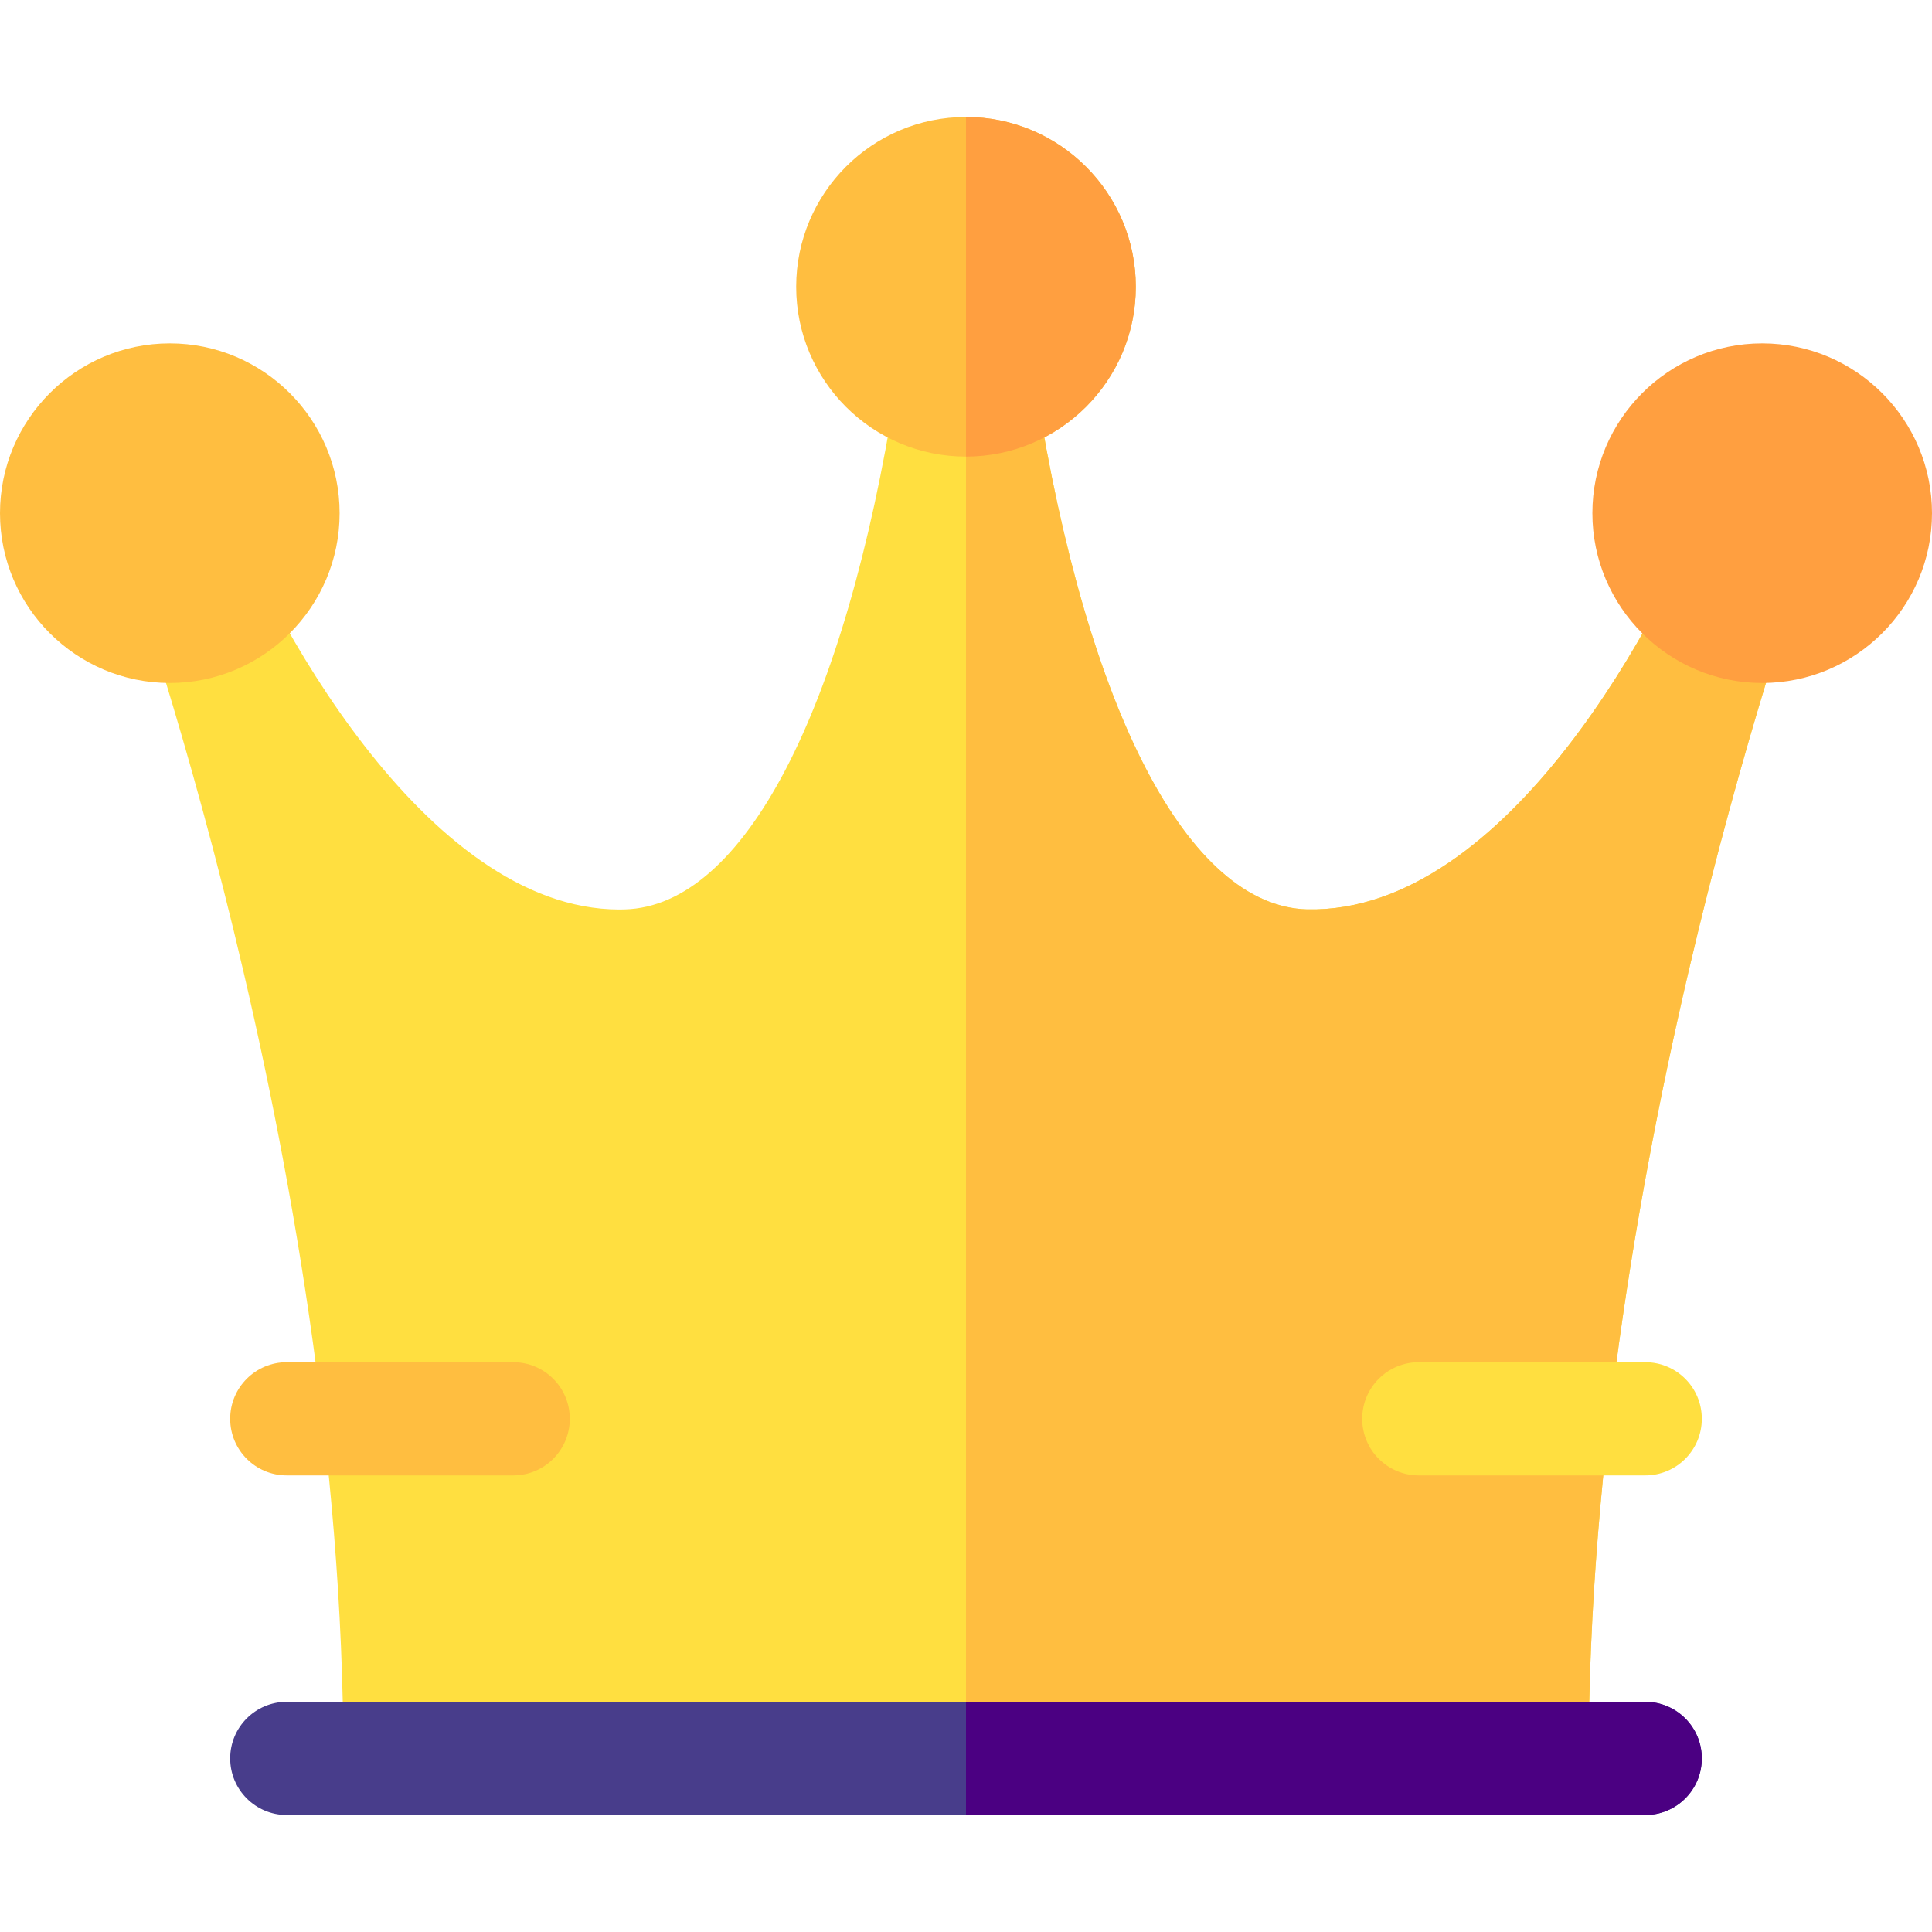 <?xml version="1.0" encoding="UTF-8" standalone="no"?>
<svg
   xmlns:dc="http://purl.org/dc/elements/1.1/"
   xmlns:cc="http://creativecommons.org/ns#"
   xmlns:rdf="http://www.w3.org/1999/02/22-rdf-syntax-ns#"
   xmlns:svg="http://www.w3.org/2000/svg"
   xmlns="http://www.w3.org/2000/svg"
   xmlns:sodipodi="http://sodipodi.sourceforge.net/DTD/sodipodi-0.dtd"
   xmlns:inkscape="http://www.inkscape.org/namespaces/inkscape"
   id="Capa_1"
   enable-background="new 0 0 512 512"
   height="512"
   viewBox="0 0 512 512"
   width="512"
   version="1.1"
   sodipodi:docname="crown.svg"
   inkscape:version="0.92.3 (2405546, 2018-03-11)">
  <defs
     id="defs39" />
  <sodipodi:namedview
     pagecolor="#ffffff"
     bordercolor="#666666"
     borderopacity="1"
     objecttolerance="10"
     gridtolerance="10"
     guidetolerance="10"
     inkscape:pageopacity="0"
     inkscape:pageshadow="2"
     inkscape:window-width="1440"
     inkscape:window-height="858"
     id="namedview37"
     showgrid="false"
     inkscape:zoom="0.4609375"
     inkscape:cx="256"
     inkscape:cy="256"
     inkscape:window-x="-11"
     inkscape:window-y="-11"
     inkscape:window-maximized="1"
     inkscape:current-layer="Capa_1" />
  <g
     id="g34">
    <path
       d="m452.952 130.741v.015c-.015-.015.015.015-.029.073-11.558 31.157-53.222 111.284-106.513 110.171-31.465-.864-58.301-52.295-71.777-137.578h-18.633-18.633c-13.476 85.283-40.312 136.714-71.777 137.578-.483.015-.952.029-1.421.029-51.826 0-93.651-79.321-105.092-110.2-.029-.059-.029-.088-.029-.073v-.015l-28.154 10.371c2.417 6.68 60.106 165.498 60.106 324.888h165 165c0-159.39 57.689-318.208 60.106-324.888z"
       fill="#ffdf40"
       id="path2" />
    <path
       d="m481.106 141.112-28.154-10.371v.015c-.015-.015.015.015-.029.073-11.558 31.157-53.222 111.284-106.513 110.171-31.465-.864-58.301-52.295-71.777-137.578h-18.633v362.578h165c0-159.39 57.689-318.208 60.106-324.888z"
       fill="#ffbe40"
       id="path4" />
    <g
       id="g8">
      <path
         d="m136 391h-60c-8.291 0-15-6.709-15-15s6.709-15 15-15h60c8.291 0 15 6.709 15 15s-6.709 15-15 15z"
         fill="#ffbe40"
         id="path6"
         style="fill:#ffbe40;fill-opacity:1" />
    </g>
    <g
       id="g12">
      <path
         d="m436 391h-60c-8.291 0-15-6.709-15-15s6.709-15 15-15h60c8.291 0 15 6.709 15 15s-6.709 15-15 15z"
         fill="#ff9f40"
         id="path10"
         style="fill:#ffdf40;fill-opacity:1" />
    </g>
    <g
       id="g16">
      <path
         d="m467 181c-24.814 0-45-20.186-45-45s20.186-45 45-45 45 20.186 45 45-20.186 45-45 45z"
         fill="#ff9f40"
         id="path14" />
    </g>
    <g
       id="g20">
      <path
         d="m45 181c-24.814 0-45-20.186-45-45s20.186-45 45-45 45 20.186 45 45-20.186 45-45 45z"
         fill="#ffbe40"
         id="path18" />
    </g>
    <path
       d="m436 451h-180-180c-8.291 0-15 6.709-15 15s6.709 15 15 15h180 180c8.291 0 15-6.709 15-15s-6.709-15-15-15z"
       fill="#ffbe40"
       id="path26"
       style="fill:#483d8b" />
    <path
       d="m451 466c0-8.291-6.709-15-15-15h-180v30h180c8.291 0 15-6.709 15-15z"
       fill="#ff9f40"
       id="path28"
       style="fill:#4b0082" />
    <circle
       cx="256"
       cy="76"
       fill="#ffbe40"
       r="45"
       id="circle30" />
    <path
       d="m301 76c0-24.814-20.186-45-45-45v90c24.814 0 45-20.186 45-45z"
       fill="#ff9f40"
       id="path32" />
  </g>
</svg>
